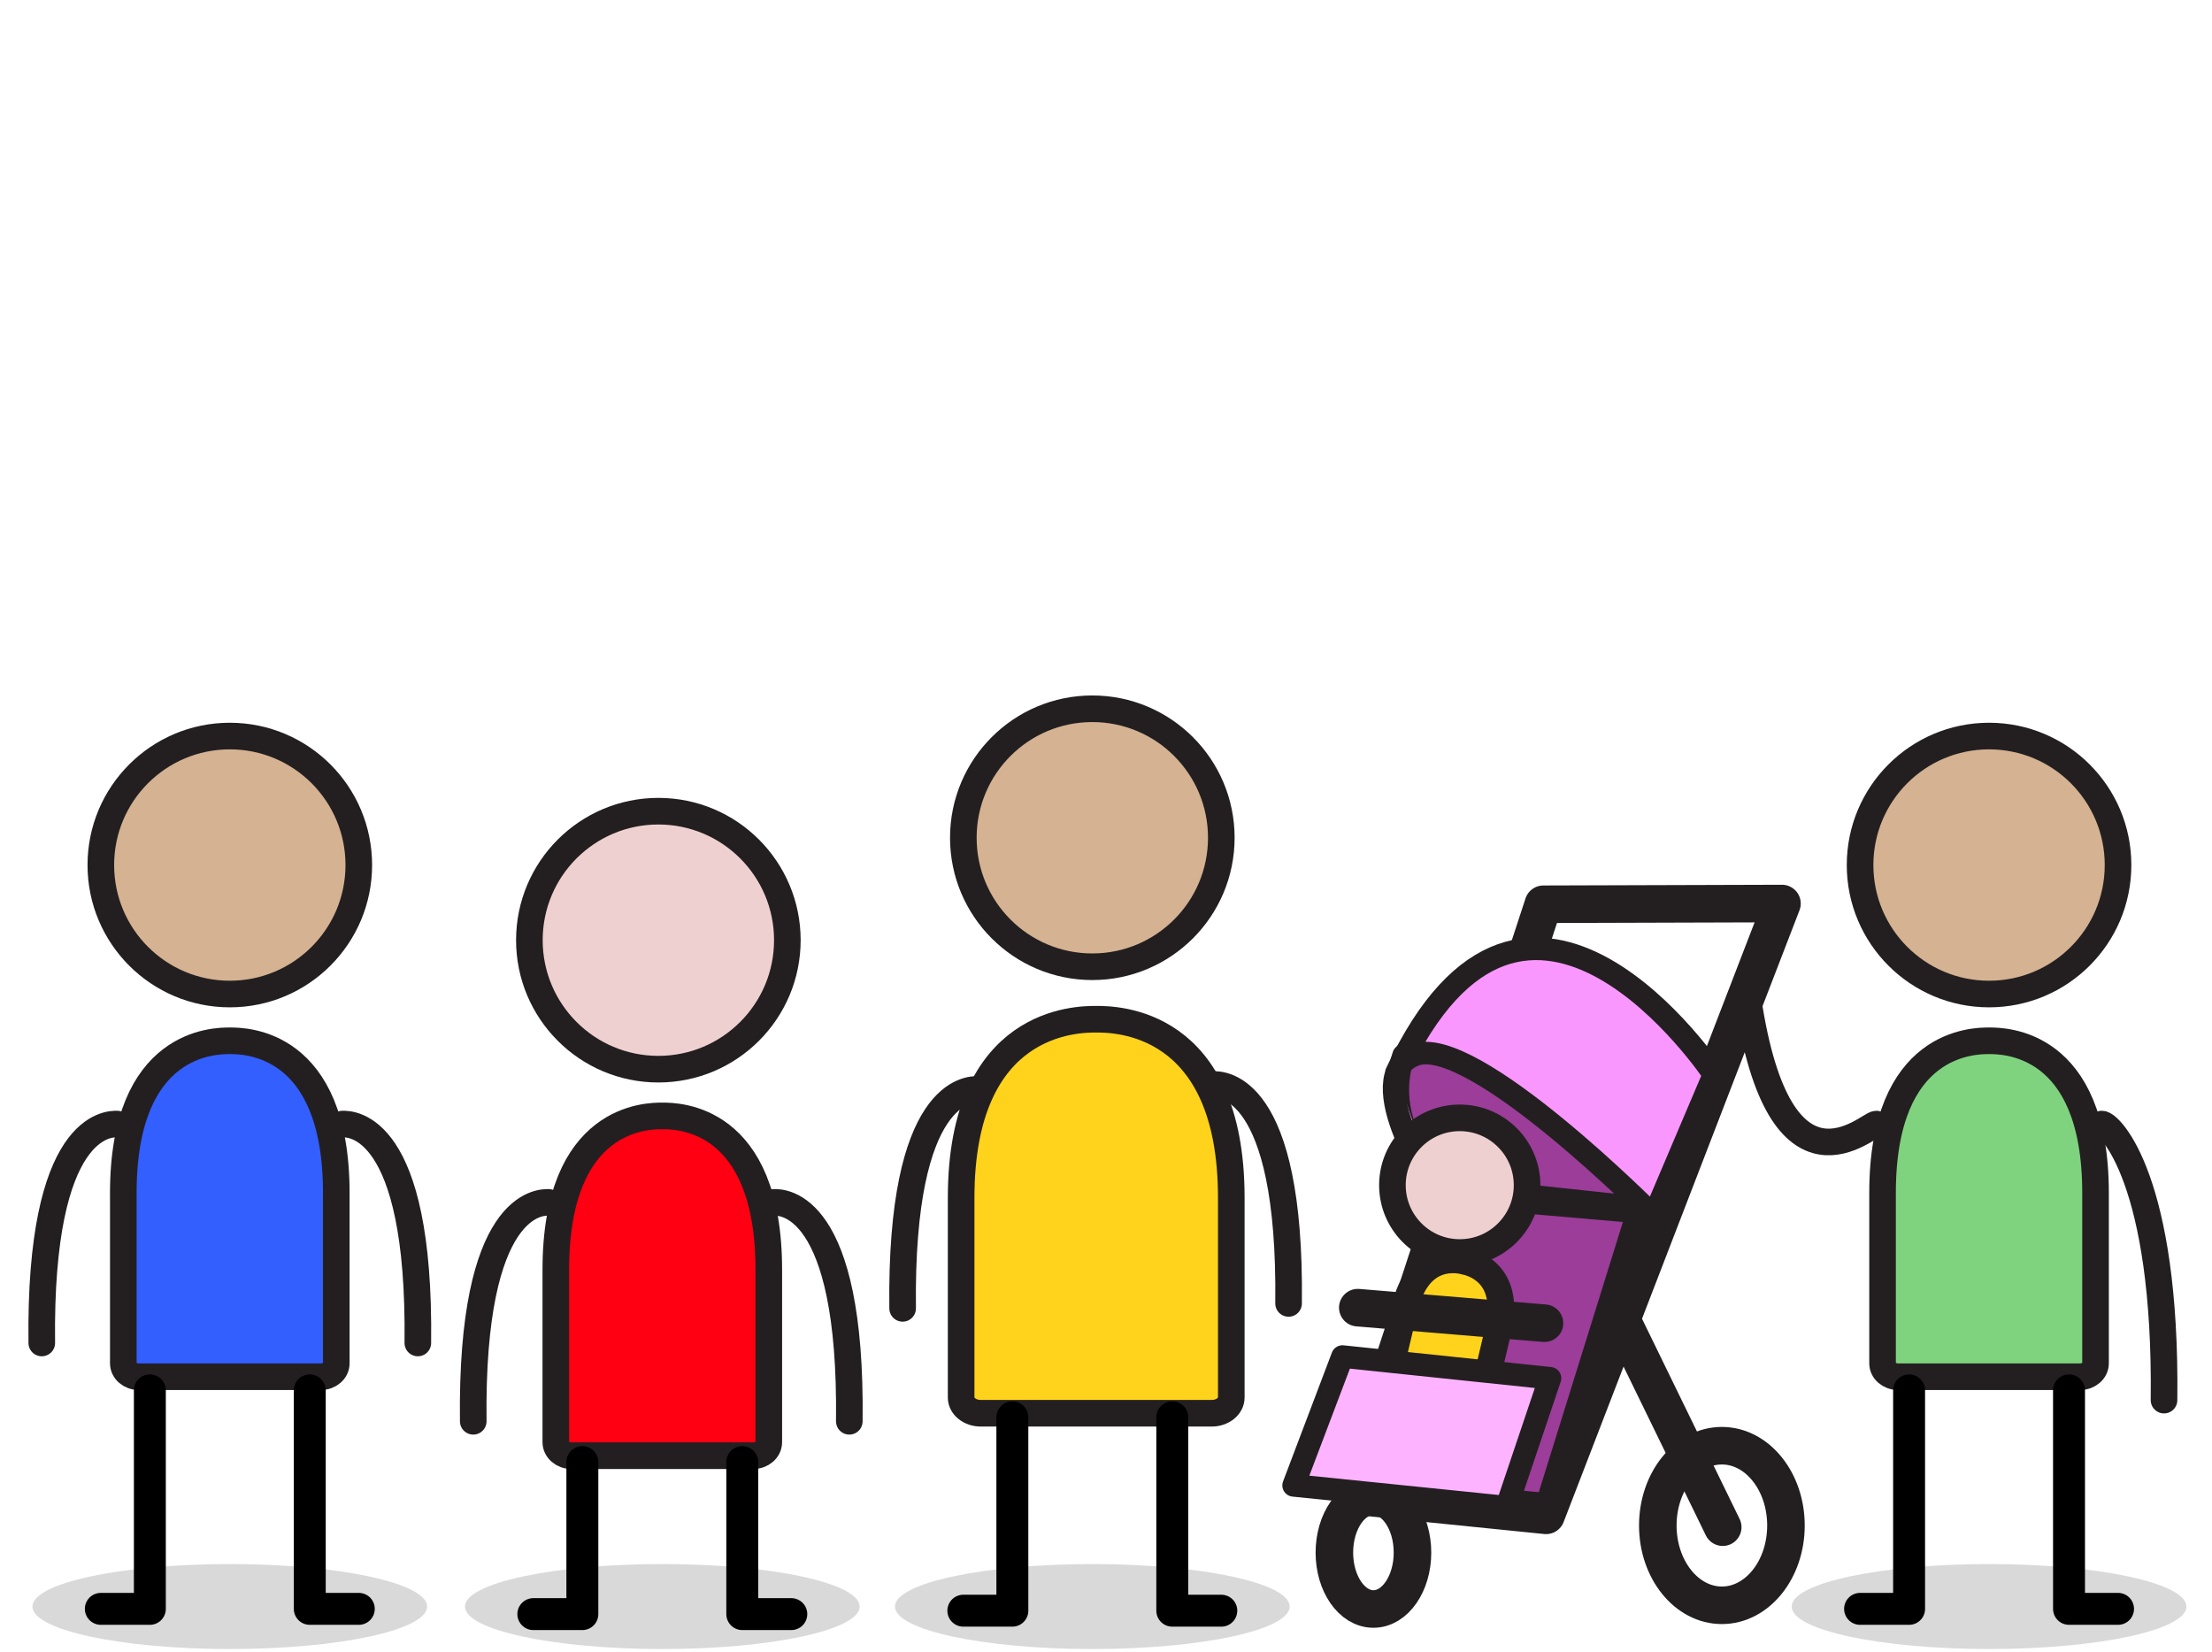 <?xml version="1.0" encoding="UTF-8"?>
<svg id="b" data-name="Characters" xmlns="http://www.w3.org/2000/svg" viewBox="0 0 294.587 220">
  <g>
    <ellipse cx="30.604" cy="213.944" rx="26.283" ry="5.658" opacity=".15" stroke-width="0"/>
    <circle cx="30.606" cy="115.198" r="17.178" fill="#d4b292" stroke="#231f20" stroke-miterlimit="10" stroke-width="3.543"/>
    <path d="m30.604,138.603c-1.946,0-14.182,0-14.182,20.264v22.69c0,.983.924,1.781,2.064,1.781h24.236c1.14,0,2.064-.797,2.064-1.781v-22.69c0-20.264-12.236-20.264-14.182-20.264Z" fill="#335fff" stroke="#231f20" stroke-miterlimit="10" stroke-width="3.543"/>
    <polyline points="19.957 185.155 19.957 214.252 13.427 214.252" fill="none" stroke="#000" stroke-linecap="round" stroke-linejoin="round" stroke-width="4.252"/>
    <polyline points="41.254 185.155 41.254 214.252 47.784 214.252" fill="none" stroke="#000" stroke-linecap="round" stroke-linejoin="round" stroke-width="4.252"/>
    <path d="m5.563,178.844c-.352-29.292,8.961-29.174,10.032-29.152" fill="none" stroke="#231f20" stroke-linecap="round" stroke-linejoin="round" stroke-width="3.543"/>
    <path d="m55.645,178.844c.352-29.292-8.961-29.174-10.032-29.152" fill="none" stroke="#231f20" stroke-linecap="round" stroke-linejoin="round" stroke-width="3.543"/>
  </g>
  <g>
    <ellipse cx="88.204" cy="213.944" rx="26.283" ry="5.658" opacity=".15" stroke-width="0"/>
    <circle cx="87.679" cy="125.204" r="17.178" fill="#efd0d0" stroke="#231f20" stroke-miterlimit="10" stroke-width="3.543"/>
    <path d="m88.204,148.606c-1.946,0-14.182,0-14.182,20.497v22.95c0,.995.924,1.801,2.064,1.801h24.236c1.14,0,2.064-.806,2.064-1.801v-22.95c0-20.497-12.236-20.497-14.182-20.497Z" fill="#ff0013" stroke="#231f20" stroke-miterlimit="10" stroke-width="3.543"/>
    <polyline points="77.557 194.707 77.557 214.952 71.027 214.952" fill="none" stroke="#000" stroke-linecap="round" stroke-linejoin="round" stroke-width="4.252"/>
    <polyline points="98.854 194.707 98.854 214.952 105.384 214.952" fill="none" stroke="#000" stroke-linecap="round" stroke-linejoin="round" stroke-width="4.252"/>
    <path d="m63.025,189.273c-.352-29.292,8.961-29.174,10.032-29.152" fill="none" stroke="#231f20" stroke-linecap="round" stroke-linejoin="round" stroke-width="3.543"/>
    <path d="m113.108,189.273c.352-29.292-8.961-29.174-10.032-29.152" fill="none" stroke="#231f20" stroke-linecap="round" stroke-linejoin="round" stroke-width="3.543"/>
  </g>
  <g>
    <ellipse cx="145.471" cy="213.944" rx="26.283" ry="5.658" opacity=".15" stroke-width="0"/>
    <circle cx="145.472" cy="111.564" r="17.178" fill="#d4b292" stroke="#231f20" stroke-miterlimit="10" stroke-width="3.543"/>
    <path d="m145.991,135.731c-2.468,0-17.989,0-17.989,23.77v26.615c0,1.154,1.172,2.089,2.618,2.089h30.741c1.446,0,2.618-.935,2.618-2.089v-26.615c0-23.77-15.521-23.77-17.989-23.77Z" fill="#ffd31c" stroke="#231f20" stroke-miterlimit="10" stroke-width="3.543"/>
    <polyline points="134.823 188.742 134.823 214.496 128.294 214.496" fill="none" stroke="#000" stroke-linecap="round" stroke-linejoin="round" stroke-width="4.252"/>
    <polyline points="156.121 188.742 156.121 214.496 162.65 214.496" fill="none" stroke="#000" stroke-linecap="round" stroke-linejoin="round" stroke-width="4.252"/>
    <path d="m120.21,174.235c-.352-29.292,8.961-29.174,10.032-29.152" fill="none" stroke="#231f20" stroke-linecap="round" stroke-linejoin="round" stroke-width="3.543"/>
    <path d="m171.609,173.577c.352-29.292-8.961-29.174-10.032-29.152" fill="none" stroke="#231f20" stroke-linecap="round" stroke-linejoin="round" stroke-width="3.543"/>
  </g>
  <g>
    <ellipse cx="264.895" cy="213.944" rx="26.283" ry="5.658" opacity=".15" stroke-width="0"/>
    <circle cx="264.896" cy="115.198" r="17.178" fill="#d4b292" stroke="#231f20" stroke-miterlimit="10" stroke-width="3.543"/>
    <path d="m264.895,138.603c-1.946,0-14.182,0-14.182,20.264v22.69c0,.983.924,1.781,2.064,1.781h24.236c1.14,0,2.064-.797,2.064-1.781v-22.69c0-20.264-12.236-20.264-14.182-20.264Z" fill="#7fd37f" stroke="#231f20" stroke-miterlimit="10" stroke-width="3.543"/>
    <polyline points="254.247 185.155 254.247 214.252 247.718 214.252" fill="none" stroke="#000" stroke-linecap="round" stroke-linejoin="round" stroke-width="4.252"/>
    <polyline points="275.545 185.155 275.545 214.252 282.074 214.252" fill="none" stroke="#000" stroke-linecap="round" stroke-linejoin="round" stroke-width="4.252"/>
    <path d="m232.791,133.089c4.245,28.299,16.022,16.581,17.094,16.603" fill="none" stroke="#231f20" stroke-linecap="round" stroke-linejoin="round" stroke-width="3.543"/>
    <path d="m288.197,186.454c.352-29.292-7.222-36.784-8.293-36.762" fill="none" stroke="#231f20" stroke-linecap="round" stroke-linejoin="round" stroke-width="3.543"/>
  </g>
  <polygon points="179.771 199.154 205.539 120.42 237.318 120.323 205.903 201.798 179.771 199.154" fill="none" stroke="#231f20" stroke-linecap="round" stroke-linejoin="round" stroke-width="5"/>
  <line x1="229.428" y1="203.375" x2="215.922" y2="175.669" fill="none" stroke="#231f20" stroke-linecap="round" stroke-linejoin="round" stroke-width="5"/>
  <ellipse cx="182.909" cy="206.758" rx="5.201" ry="7.513" fill="none" stroke="#231f20" stroke-linecap="round" stroke-linejoin="round" stroke-width="5"/>
  <ellipse cx="229.315" cy="203.152" rx="8.533" ry="10.626" fill="none" stroke="#231f20" stroke-linecap="round" stroke-linejoin="round" stroke-width="5"/>
  <path d="m191.736,157.973l27.433,2.935-11.228-26.922c-5.486-3.297-12.385-1.495-21.019,6.56-1.862,5.526-.337,11.329,4.815,17.428Z" fill="#9b3d99" stroke="#231f20" stroke-linecap="round" stroke-linejoin="round" stroke-width="3"/>
  <path d="m185.956,142.892c17.384-37.319,42.312.198,42.312.198l-8.021,18.874s-24.229-24.471-31.85-21.469,3.067,18.638,3.067,18.638" fill="#fa97ff" stroke="#231f20" stroke-linecap="round" stroke-linejoin="round" stroke-width="3"/>
  <polygon points="192.167 159.153 218.12 161.396 206.002 200.319 179.936 197.902 192.167 159.153" fill="#9b3d99" stroke="#231f20" stroke-linecap="round" stroke-linejoin="round" stroke-width="3"/>
  <circle cx="194.405" cy="157.831" r="8.967" fill="#efd0d0" stroke="#231f20" stroke-miterlimit="10" stroke-width="3.543"/>
  <path d="m195.119,167.98c-.855-.202-6.228-1.475-8.067,6.288l-2.059,8.692c-.089.377.244.778.745.897l10.643,2.521c.501.119.979-.091,1.068-.467l2.059-8.692c1.839-7.763-3.535-9.036-4.389-9.238Z" fill="#ffd31c" stroke="#231f20" stroke-miterlimit="10" stroke-width="3.543"/>
  <polygon points="178.782 180.649 172.278 197.812 200.642 200.703 206.423 183.54 178.782 180.649" fill="#fdb3ff" stroke="#231f20" stroke-linecap="round" stroke-linejoin="round" stroke-width="3"/>
  <line x1="180.826" y1="174.14" x2="205.689" y2="176.212" fill="none" stroke="#231f20" stroke-linecap="round" stroke-linejoin="round" stroke-width="5"/>
</svg>